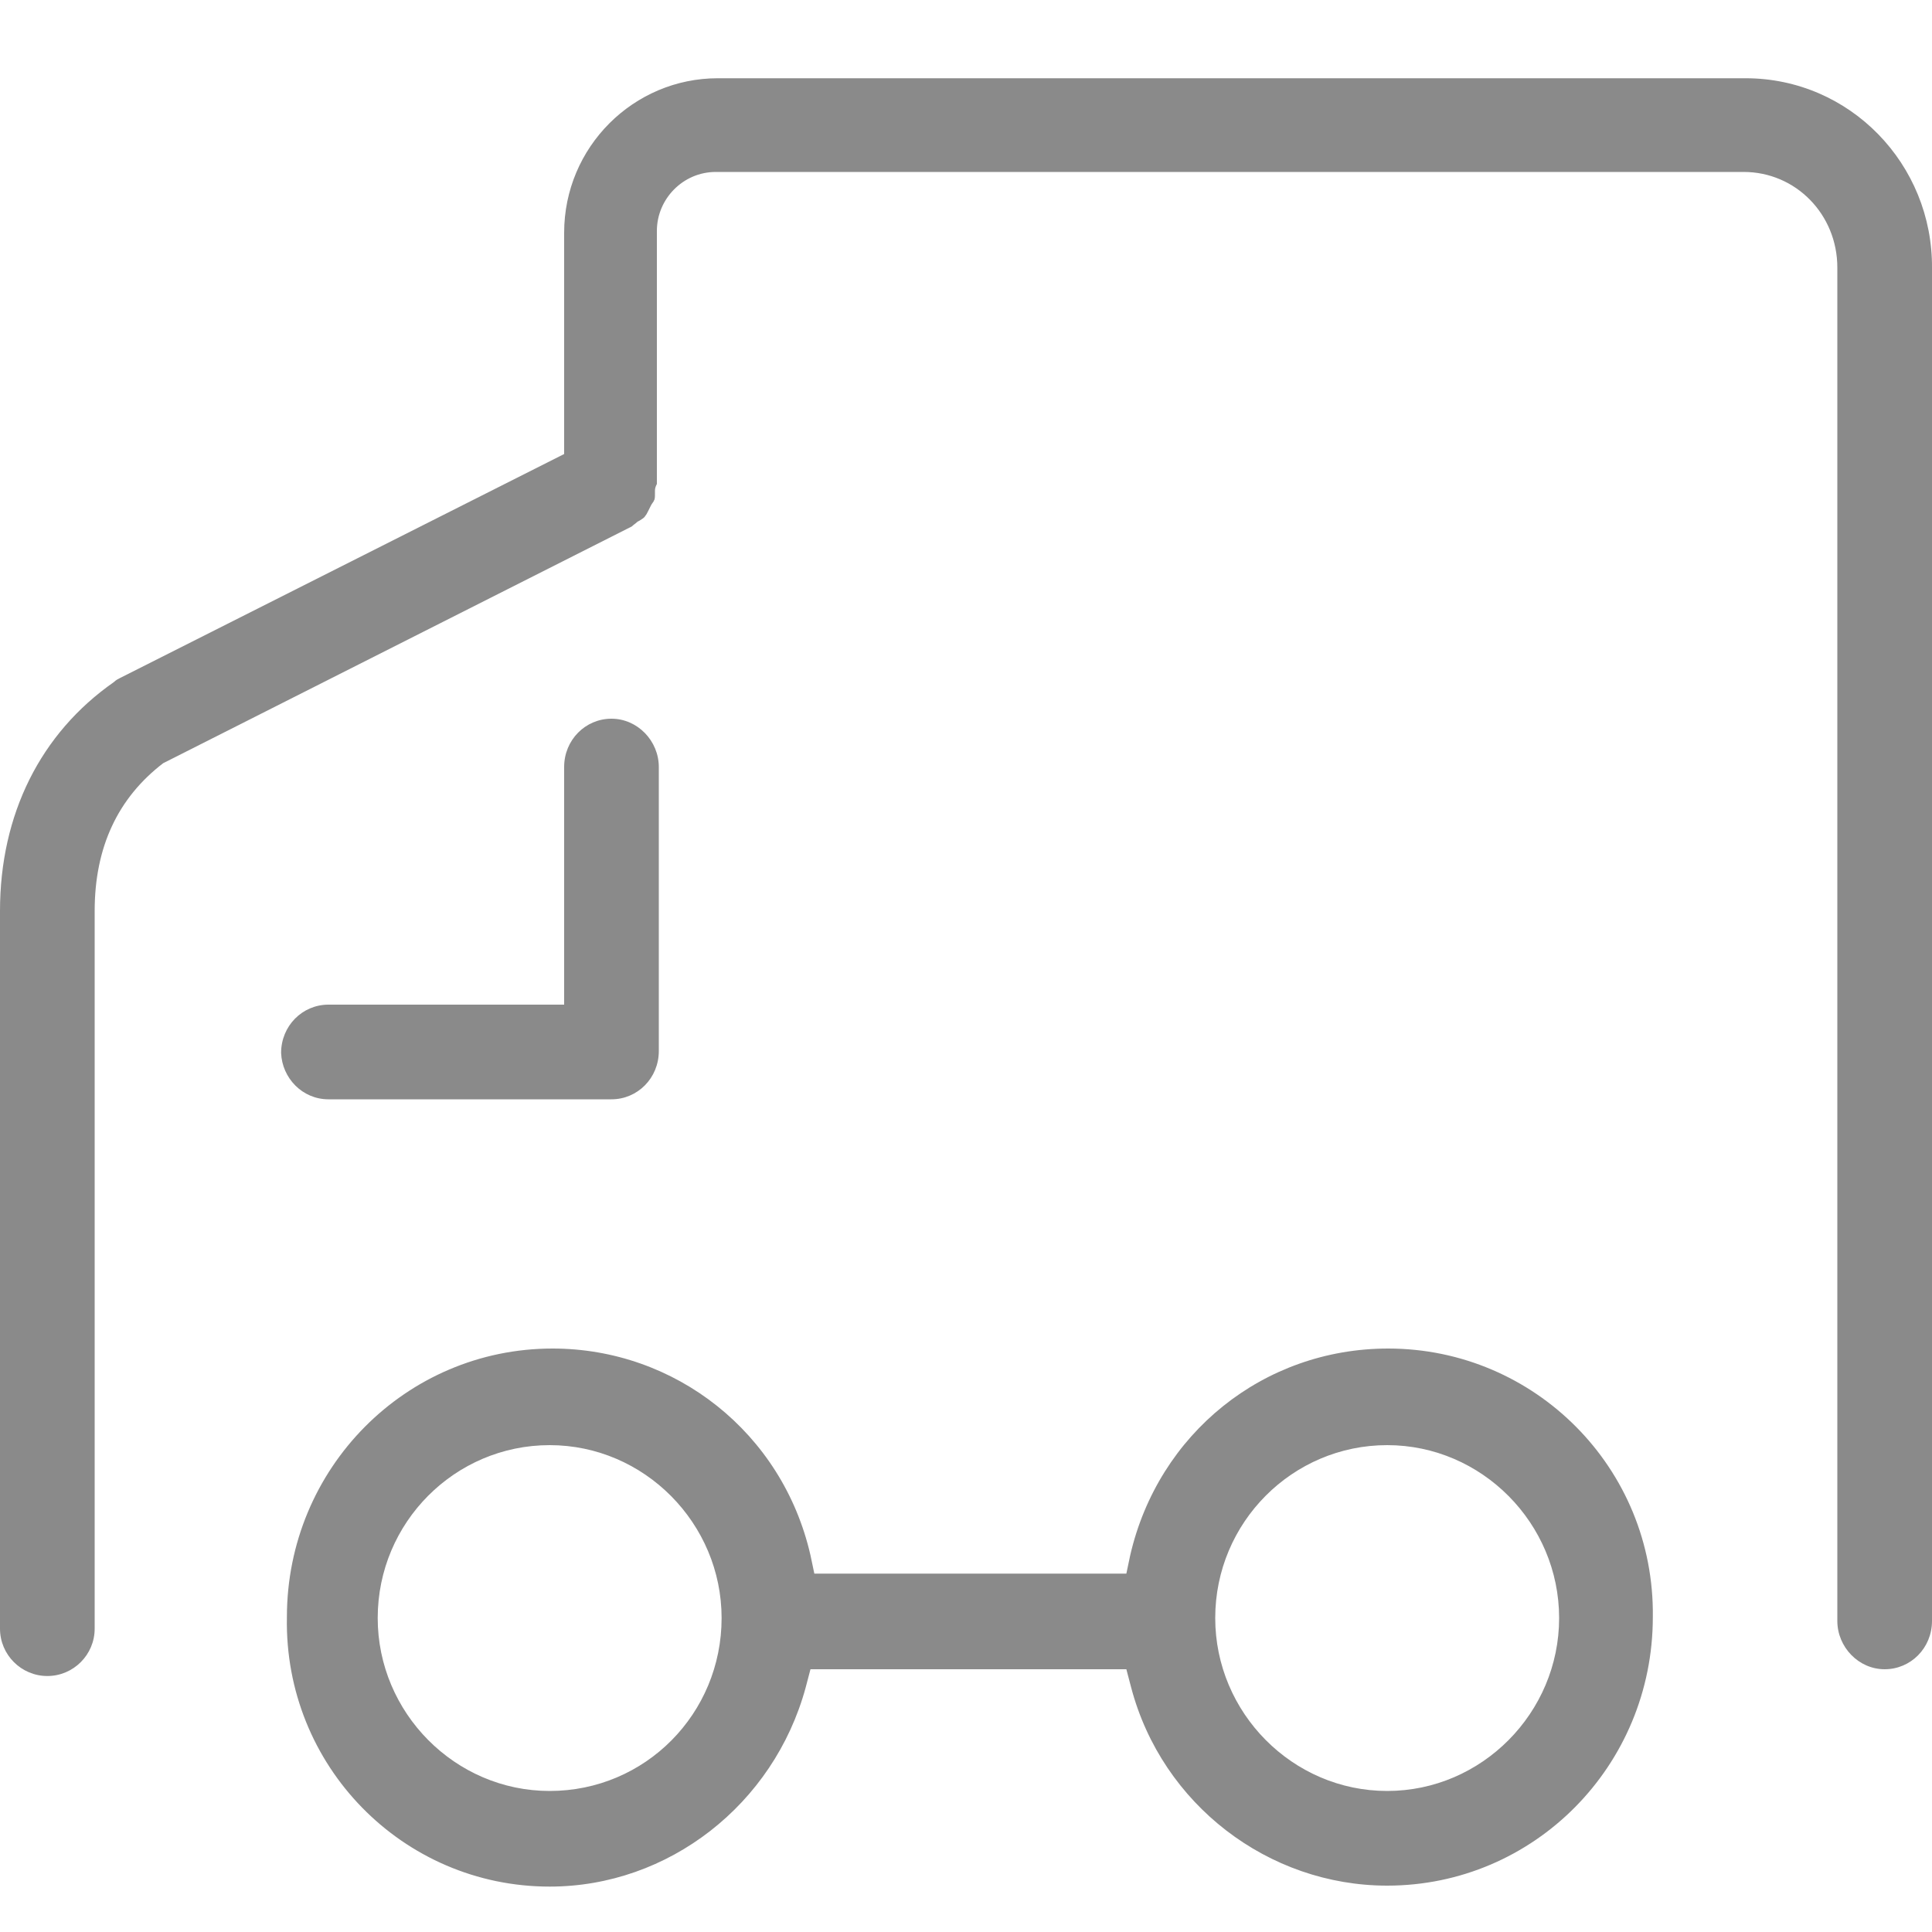 <?xml version="1.0" standalone="no"?><!DOCTYPE svg PUBLIC "-//W3C//DTD SVG 1.1//EN" "http://www.w3.org/Graphics/SVG/1.1/DTD/svg11.dtd"><svg t="1513827216324" class="icon" style="" viewBox="0 0 1024 1024" version="1.1" xmlns="http://www.w3.org/2000/svg" p-id="30392" xmlns:xlink="http://www.w3.org/1999/xlink" width="64" height="64"><defs><style type="text/css"></style></defs><path d="M735.744 714.752c-66.048 0-121.856 45.056-136.704 109.568l-2.048 9.728H431.616l-2.048-9.728c-14.848-65.024-71.68-109.568-136.704-109.568-77.824 0-140.8 63.488-140.8 142.336-1.536 78.848 61.44 142.848 139.264 142.848 62.976 0 118.784-43.52 135.68-105.472l2.56-9.728h167.424l2.56 9.728c16.384 61.952 72.704 104.96 135.68 104.96 77.824 0 140.8-63.488 140.8-142.336 1.024-78.848-62.464-142.336-140.288-142.336z m-444.416 234.496c-50.176 0-91.136-41.472-91.136-91.648 0-50.688 40.96-91.648 91.136-91.648s91.136 41.472 91.136 91.648c0 50.688-40.448 91.648-91.136 91.648z m443.904 0c-50.176 0-91.136-41.472-91.136-91.648 0-50.688 40.96-91.648 91.136-91.648s91.136 41.472 91.136 91.648c0 50.176-40.96 91.648-91.136 91.648zM174.08 582.656h150.016c13.824 0 25.088-11.264 25.088-25.6V406.528c0-13.824-11.264-25.6-25.088-25.6s-25.088 11.264-25.088 25.6V532.48H174.08c-13.824 0-25.088 11.264-25.088 25.6 0.512 13.312 11.264 24.576 25.088 24.576z" p-id="30393" fill="#8a8a8a"></path><path d="M925.184 41.472H380.416c-44.544 0-81.408 36.352-81.408 81.92V240.64l-235.52 118.784c-1.024 0.512-2.048 1.024-3.072 2.048C21.504 388.608 0 431.616 0 482.816v380.416c0 13.824 11.264 25.088 25.088 25.088s25.088-11.264 25.088-25.088V482.816c0-33.792 12.288-59.904 36.352-78.336l2.048-1.024 246.272-124.416c1.024-1.024 2.048-1.536 3.072-2.56l1.024-0.512c1.536-1.024 2.56-1.536 3.072-2.56 0.512-0.512 1.024-1.536 1.536-2.56l1.536-3.072c0.512-1.024 1.536-2.048 1.536-2.56 0.512-0.512 0.512-2.048 0.512-3.584v-1.536c0-1.536 0.512-2.56 1.024-3.584V122.368c0-16.896 13.824-31.232 31.232-31.232h544.768c27.648 0 49.664 22.528 49.664 50.688v717.312c0 13.824 11.264 25.6 25.088 25.6s25.088-11.264 25.088-25.6v-716.8c0.512-55.296-43.52-100.864-98.816-100.864z" p-id="30394" fill="#8a8a8a"></path></svg>